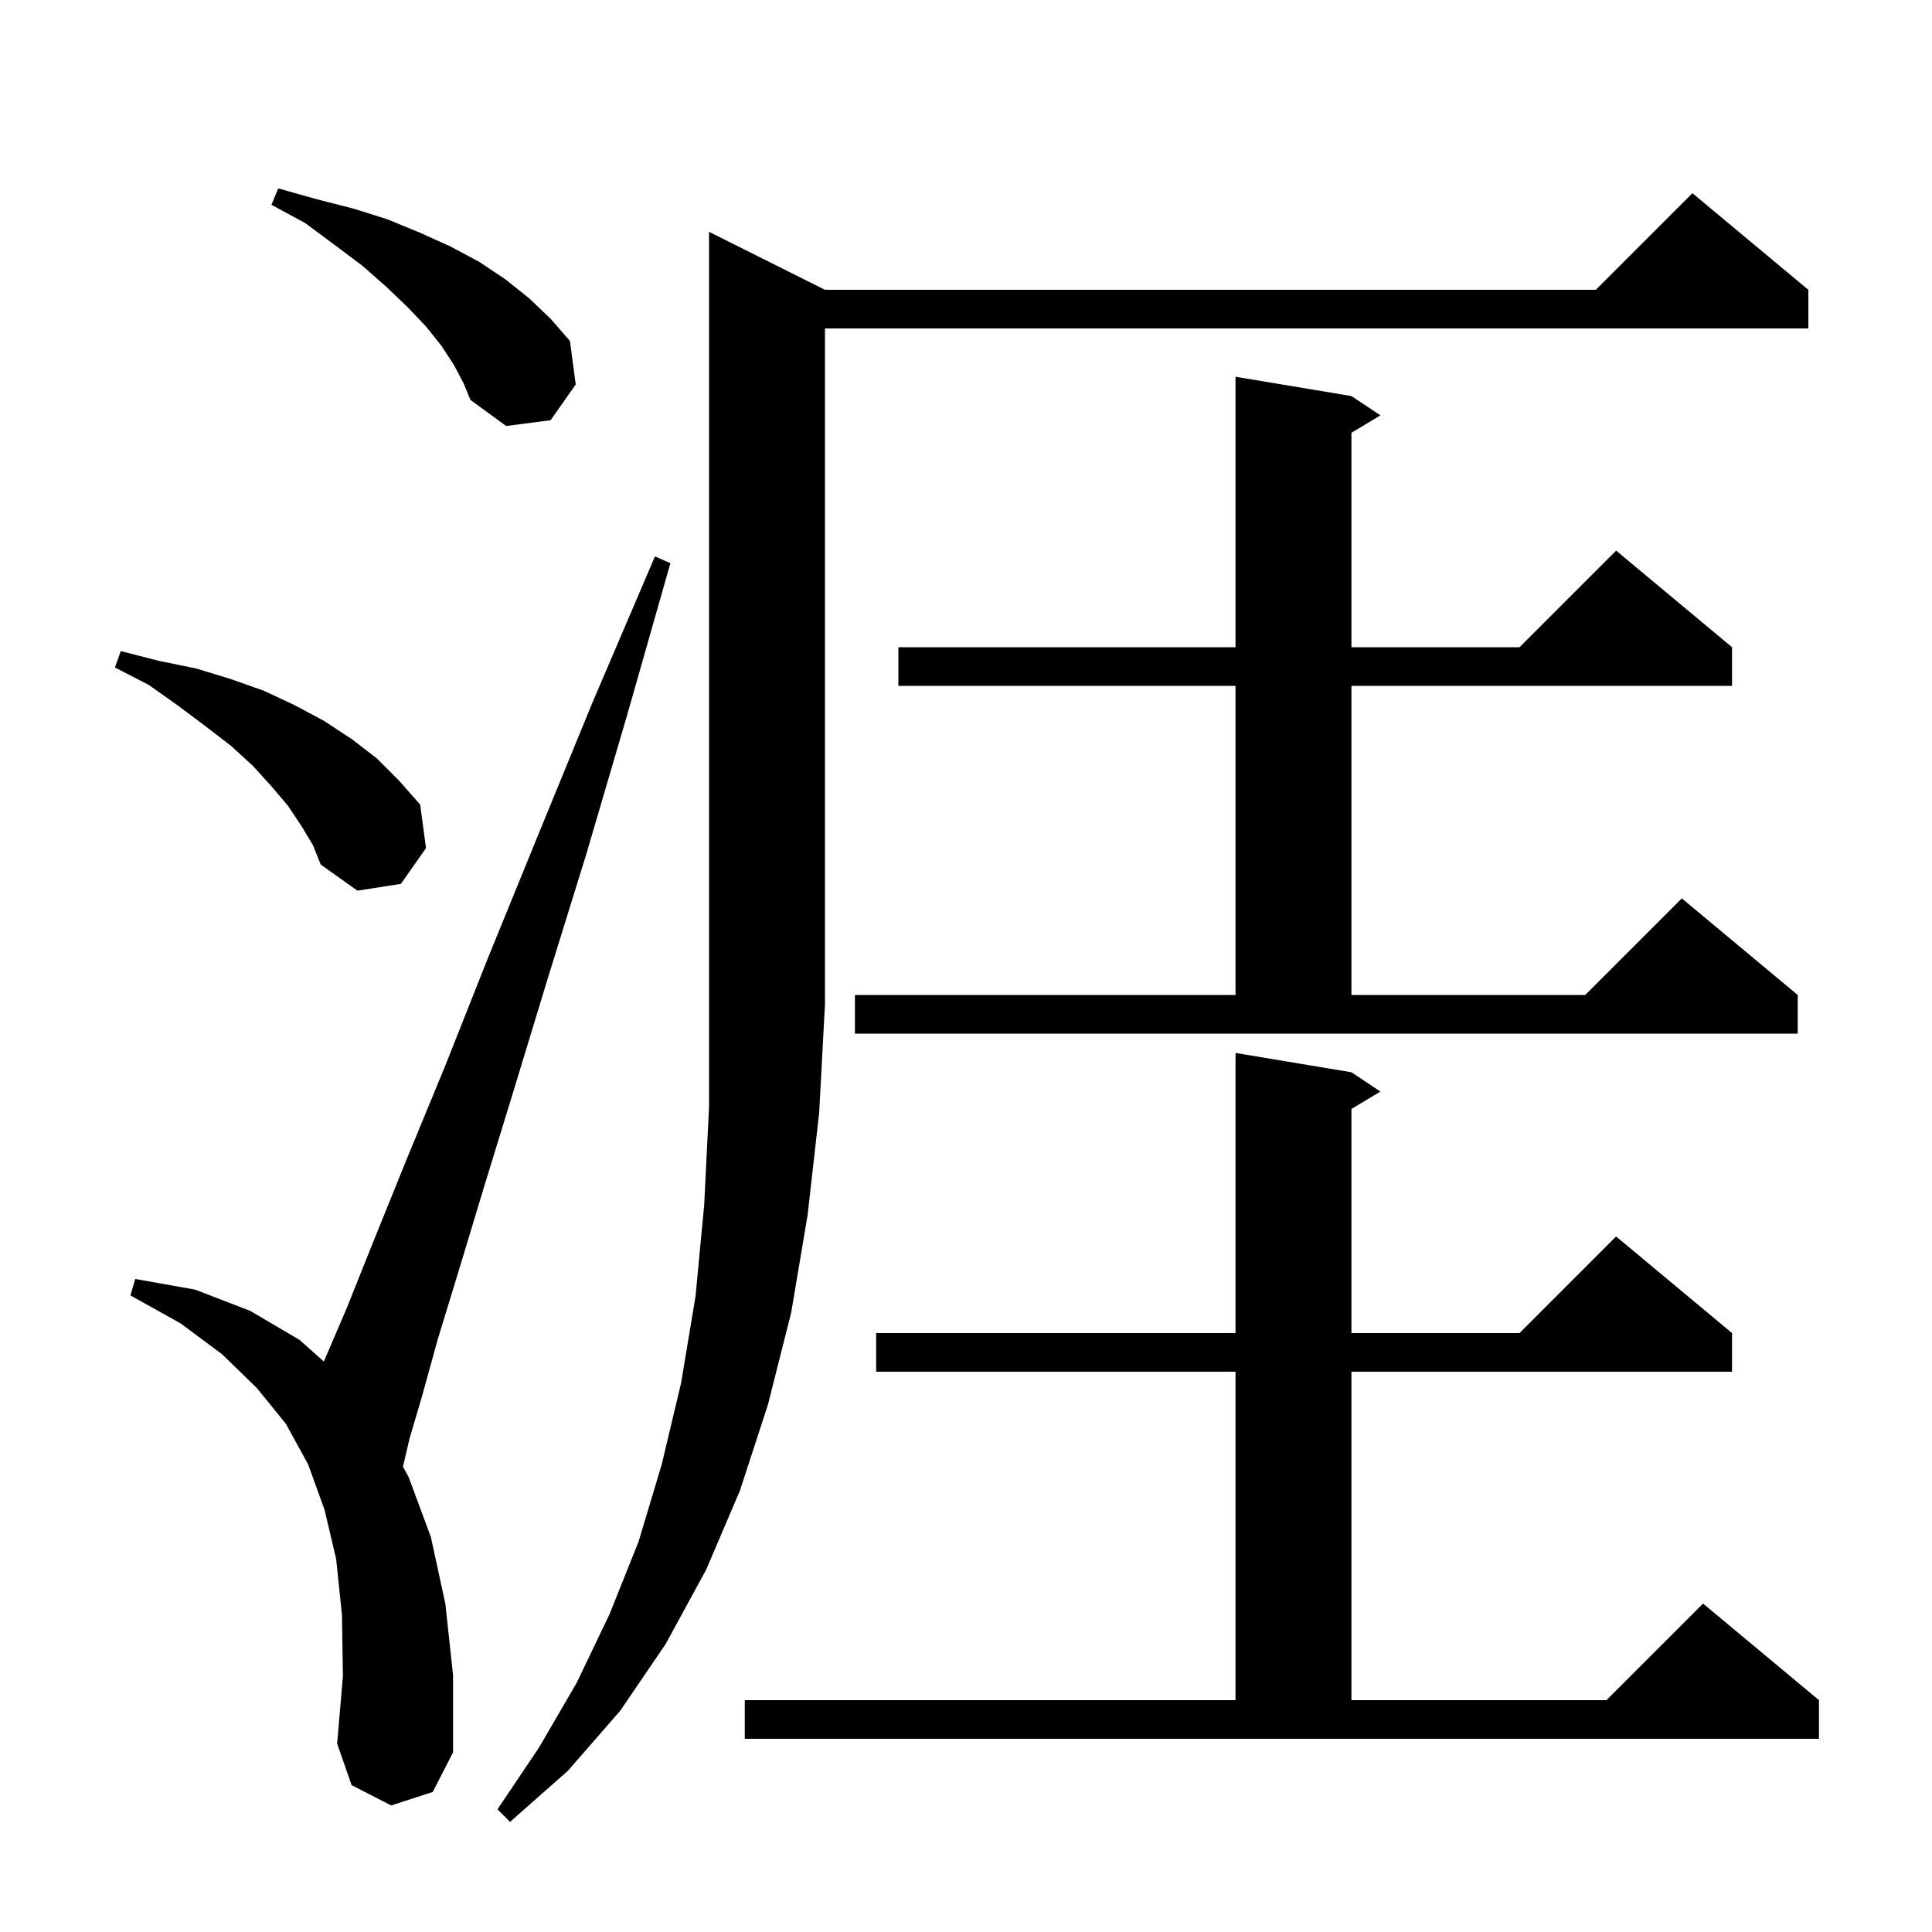 <svg xmlns="http://www.w3.org/2000/svg" xmlns:xlink="http://www.w3.org/1999/xlink" version="1.1" baseProfile="full" viewBox="0 0 200 200" width="200" height="200">
<g fill="black">
<path d="M 85.4 30.0 L 165.2 30.0 L 175.2 20.0 L 187.2 30.0 L 187.2 34.0 L 85.4 34.0 L 85.4 104.0 L 84.8 115.2 L 83.6 125.8 L 81.9 135.9 L 79.5 145.4 L 76.6 154.3 L 73.1 162.5 L 68.9 170.2 L 64.2 177.1 L 58.8 183.3 L 52.8 188.6 L 51.5 187.3 L 55.8 180.9 L 59.7 174.2 L 63.1 167.1 L 66.1 159.6 L 68.5 151.6 L 70.5 143.2 L 72.0 134.2 L 72.9 124.7 L 73.4 114.6 L 73.4 24.0 Z M 40.5 186.9 L 36.4 184.8 L 34.9 180.5 L 35.5 173.5 L 35.4 167.2 L 34.8 161.4 L 33.6 156.3 L 31.9 151.6 L 29.6 147.4 L 26.6 143.7 L 23.0 140.2 L 18.7 137.0 L 13.5 134.1 L 14.0 132.4 L 20.2 133.5 L 25.9 135.7 L 31.0 138.7 L 33.524 140.944 L 35.9 135.4 L 38.7 128.4 L 42.1 120.0 L 46.1 110.3 L 50.5 99.2 L 55.6 86.7 L 61.3 72.8 L 67.8 57.6 L 69.4 58.3 L 64.9 74.1 L 60.7 88.4 L 56.7 101.3 L 53.2 112.8 L 50.1 122.9 L 47.5 131.5 L 45.3 138.7 L 43.7 144.5 L 42.4 148.9 L 41.716 151.83 L 42.3 152.9 L 44.6 159.1 L 46.1 166.0 L 46.9 173.4 L 46.9 181.4 L 44.8 185.5 Z M 77.1 176.0 L 127.9 176.0 L 127.9 142.0 L 90.7 142.0 L 90.7 138.0 L 127.9 138.0 L 127.9 109.0 L 139.9 111.0 L 142.9 113.0 L 139.9 114.8 L 139.9 138.0 L 157.3 138.0 L 167.3 128.0 L 179.3 138.0 L 179.3 142.0 L 139.9 142.0 L 139.9 176.0 L 166.3 176.0 L 176.3 166.0 L 188.3 176.0 L 188.3 180.0 L 77.1 180.0 Z M 139.9 41.0 L 142.9 43.0 L 139.9 44.8 L 139.9 67.0 L 157.3 67.0 L 167.3 57.0 L 179.3 67.0 L 179.3 71.0 L 139.9 71.0 L 139.9 103.0 L 164.1 103.0 L 174.1 93.0 L 186.1 103.0 L 186.1 107.0 L 88.5 107.0 L 88.5 103.0 L 127.9 103.0 L 127.9 71.0 L 93.0 71.0 L 93.0 67.0 L 127.9 67.0 L 127.9 39.0 Z M 31.2 85.5 L 29.8 83.4 L 28.1 81.4 L 26.2 79.3 L 23.9 77.2 L 21.3 75.2 L 18.5 73.1 L 15.4 70.9 L 11.9 69.1 L 12.5 67.4 L 16.4 68.4 L 20.3 69.2 L 23.9 70.3 L 27.3 71.5 L 30.5 73.0 L 33.5 74.6 L 36.4 76.5 L 39.0 78.5 L 41.3 80.8 L 43.5 83.3 L 44.1 87.8 L 41.5 91.5 L 37.0 92.2 L 33.2 89.5 L 32.4 87.5 Z M 47.0 37.8 L 45.7 35.8 L 44.1 33.8 L 42.2 31.8 L 40.0 29.7 L 37.5 27.5 L 34.7 25.4 L 31.6 23.1 L 28.1 21.2 L 28.8 19.5 L 32.7 20.6 L 36.6 21.6 L 40.1 22.7 L 43.5 24.1 L 46.6 25.5 L 49.6 27.1 L 52.3 28.9 L 54.8 30.9 L 57.0 33.0 L 59.0 35.3 L 59.6 39.8 L 57.0 43.5 L 52.4 44.1 L 48.7 41.4 L 48.0 39.7 Z " />
</g>
</svg>
